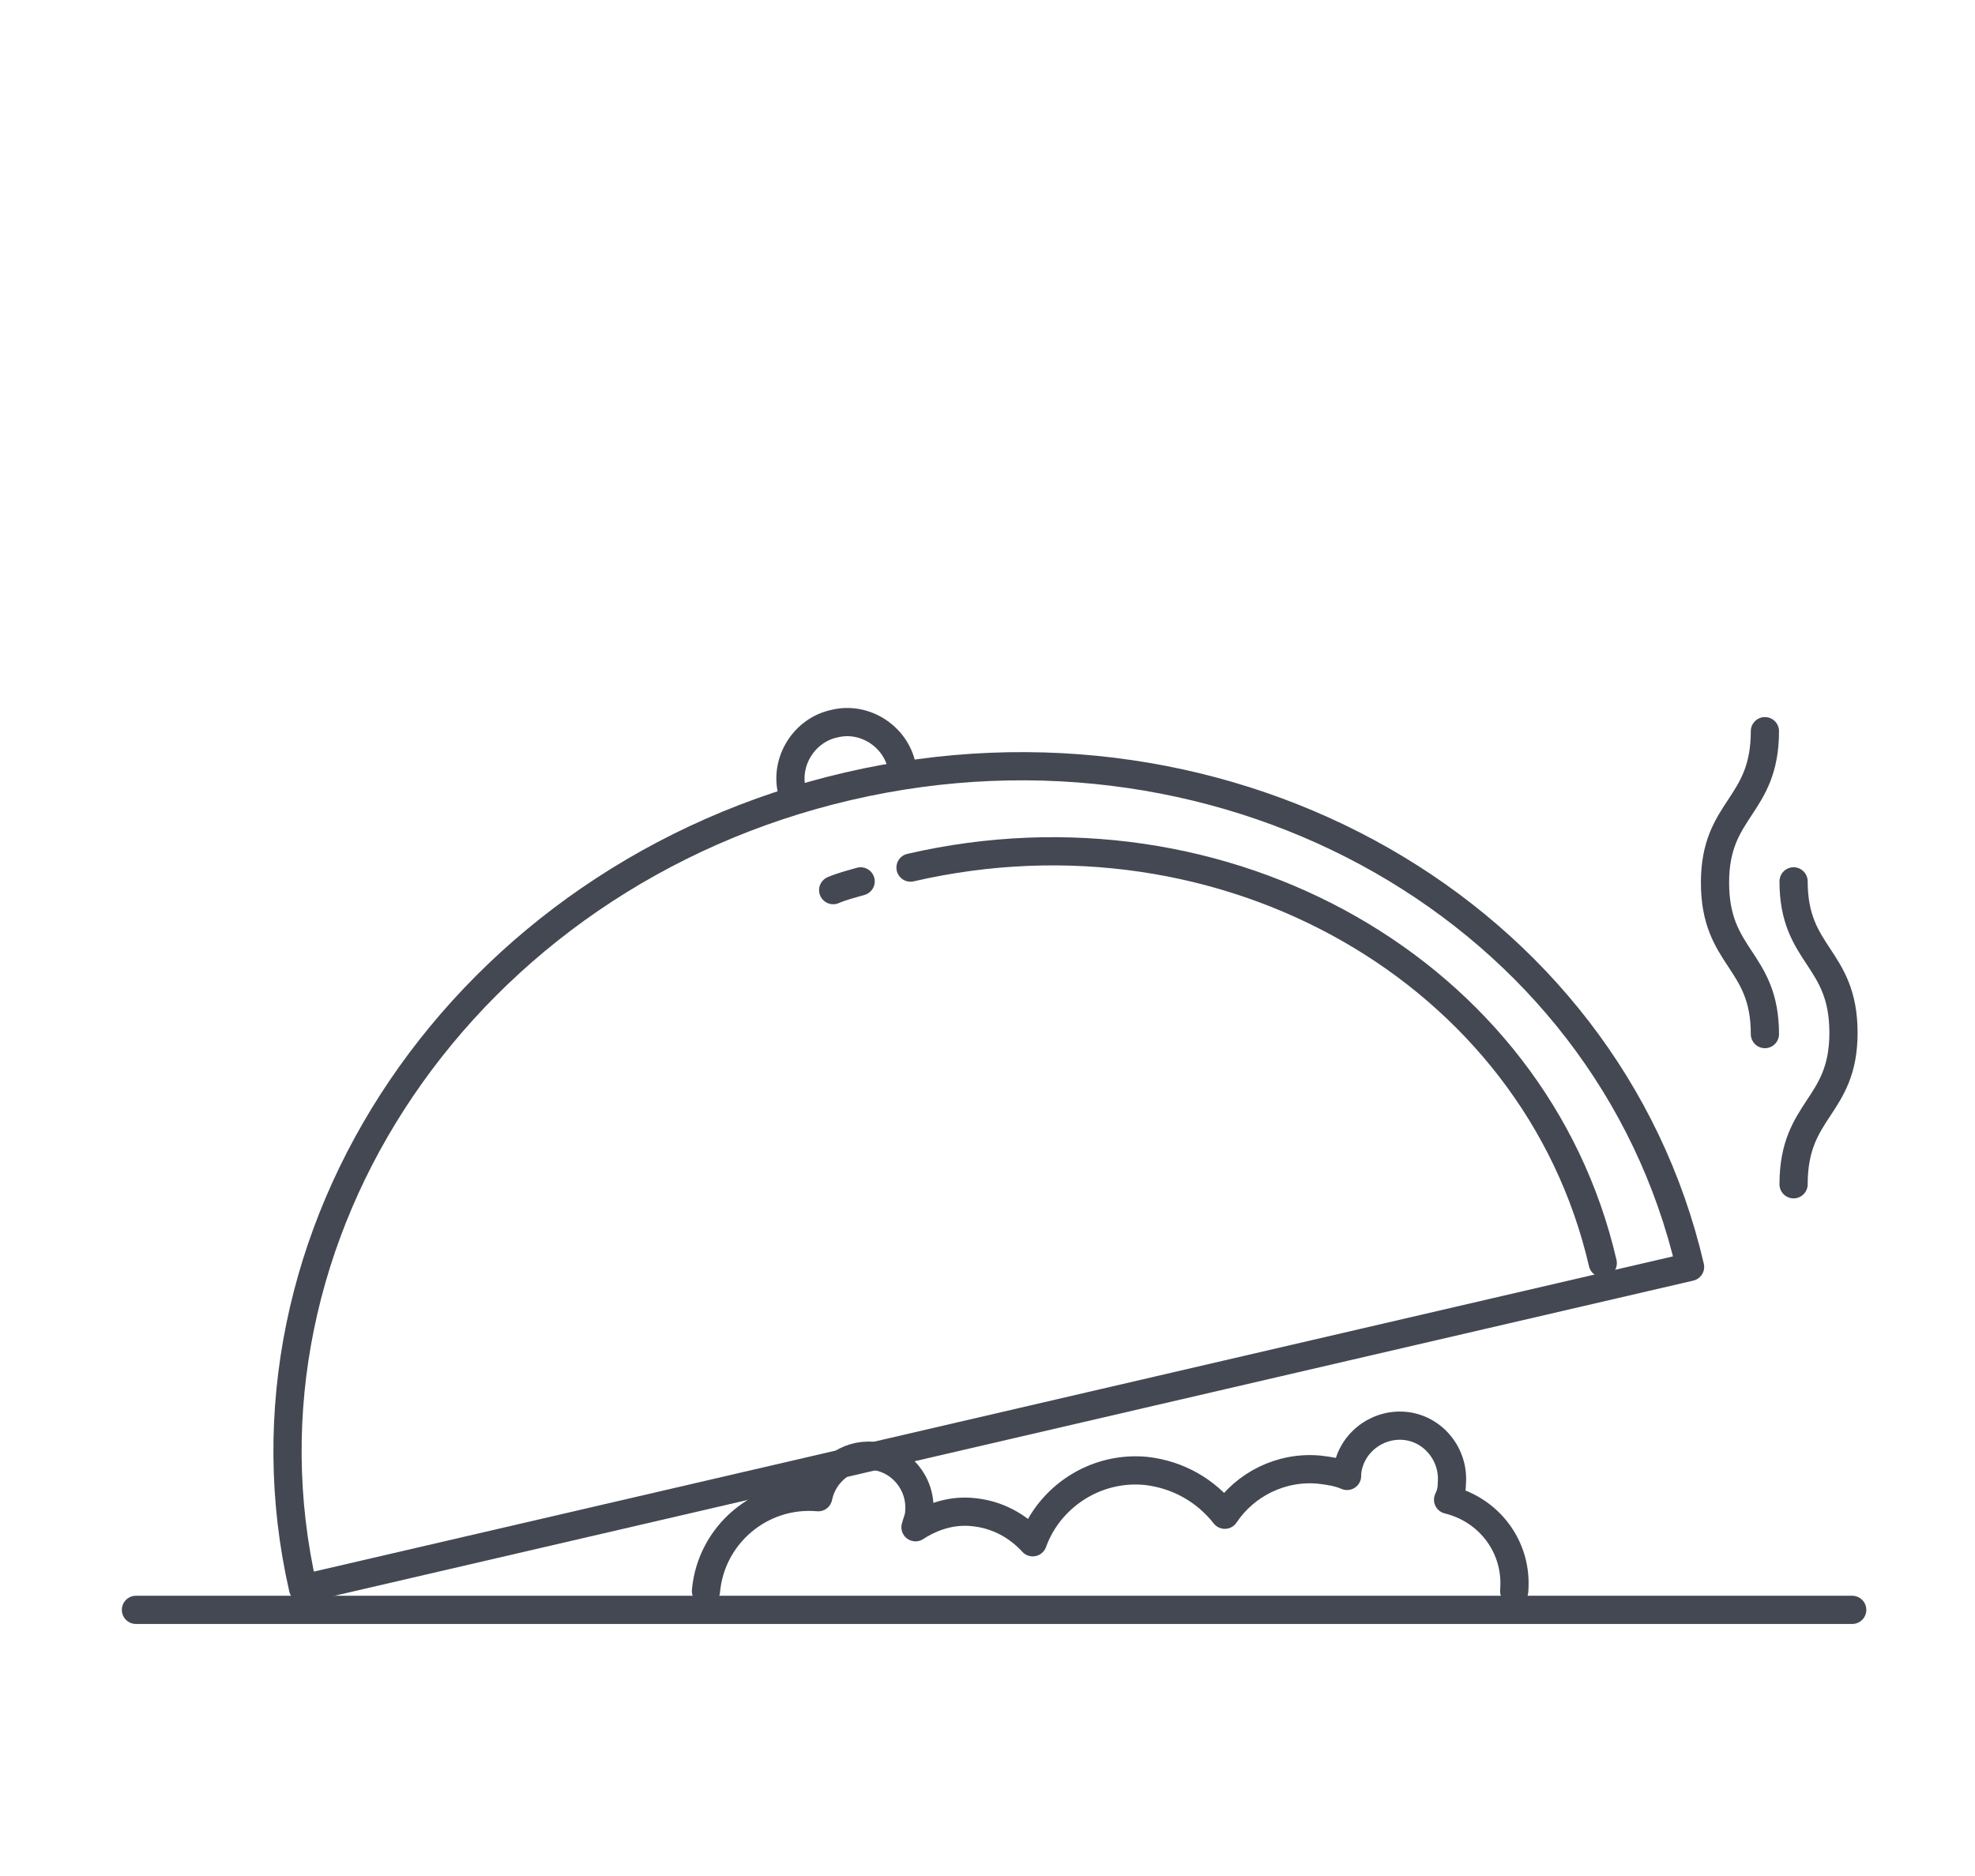 <svg width="140" height="133" viewBox="0 0 140 133" fill="none" xmlns="http://www.w3.org/2000/svg">
<g clip-path="url(#clip0)">
<path d="M9.637 114.132H131.296" stroke="#444852" stroke-width="2" stroke-miterlimit="10" stroke-linecap="round" stroke-linejoin="round"/>
<path d="M21.485 112.623C15.738 87.51 32.979 62.042 60.122 55.741C87.265 49.441 113.966 64.704 119.802 89.817L21.485 112.623Z" stroke="#444852" stroke-width="2" stroke-miterlimit="10" stroke-linecap="round" stroke-linejoin="round"/>
<path d="M64.543 61.509C86.823 56.362 108.838 68.875 113.613 89.551" stroke="#444852" stroke-width="2" stroke-miterlimit="10" stroke-linecap="round" stroke-linejoin="round"/>
<path d="M59.061 63.106C59.68 62.84 60.387 62.663 61.006 62.485" stroke="#444852" stroke-width="2" stroke-miterlimit="10" stroke-linecap="round" stroke-linejoin="round"/>
<path d="M56.143 56.096C55.613 53.966 57.028 51.748 59.15 51.304C61.271 50.772 63.482 52.192 63.924 54.321" stroke="#444852" stroke-width="2" stroke-miterlimit="10" stroke-linecap="round" stroke-linejoin="round"/>
<path d="M107.335 112.801C107.601 109.695 105.567 107.033 102.649 106.323C102.826 105.968 102.915 105.613 102.915 105.169C103.092 103.128 101.588 101.265 99.555 101.087C97.521 100.91 95.665 102.418 95.488 104.459C95.488 104.548 95.488 104.548 95.488 104.637C94.869 104.37 94.25 104.282 93.543 104.193C90.802 103.927 88.238 105.258 86.823 107.388C85.497 105.702 83.552 104.548 81.253 104.282C77.628 103.927 74.357 106.145 73.207 109.34C72.146 108.186 70.732 107.388 69.052 107.21C67.549 107.033 66.134 107.476 64.896 108.275C64.985 107.92 65.162 107.565 65.162 107.21C65.338 105.169 63.835 103.394 61.89 103.217C60.034 103.039 58.354 104.37 58 106.145C53.933 105.79 50.396 108.807 50.043 112.801" stroke="#444852" stroke-width="2" stroke-miterlimit="10" stroke-linecap="round" stroke-linejoin="round"/>
<path d="M125.107 51.837C125.107 57.25 121.57 57.25 121.57 62.574C121.57 67.987 125.107 67.987 125.107 73.312" stroke="#444852" stroke-width="2" stroke-miterlimit="10" stroke-linecap="round" stroke-linejoin="round"/>
<path d="M127.14 83.96C127.14 78.547 130.677 78.547 130.677 73.223C130.677 67.81 127.14 67.81 127.14 62.485" stroke="#444852" stroke-width="2" stroke-miterlimit="10" stroke-linecap="round" stroke-linejoin="round"/>
</g>
<defs>
<clipPath id="clip0">
<rect width="140" height="133" fill="white"/>
</clipPath>
</defs>
</svg>
